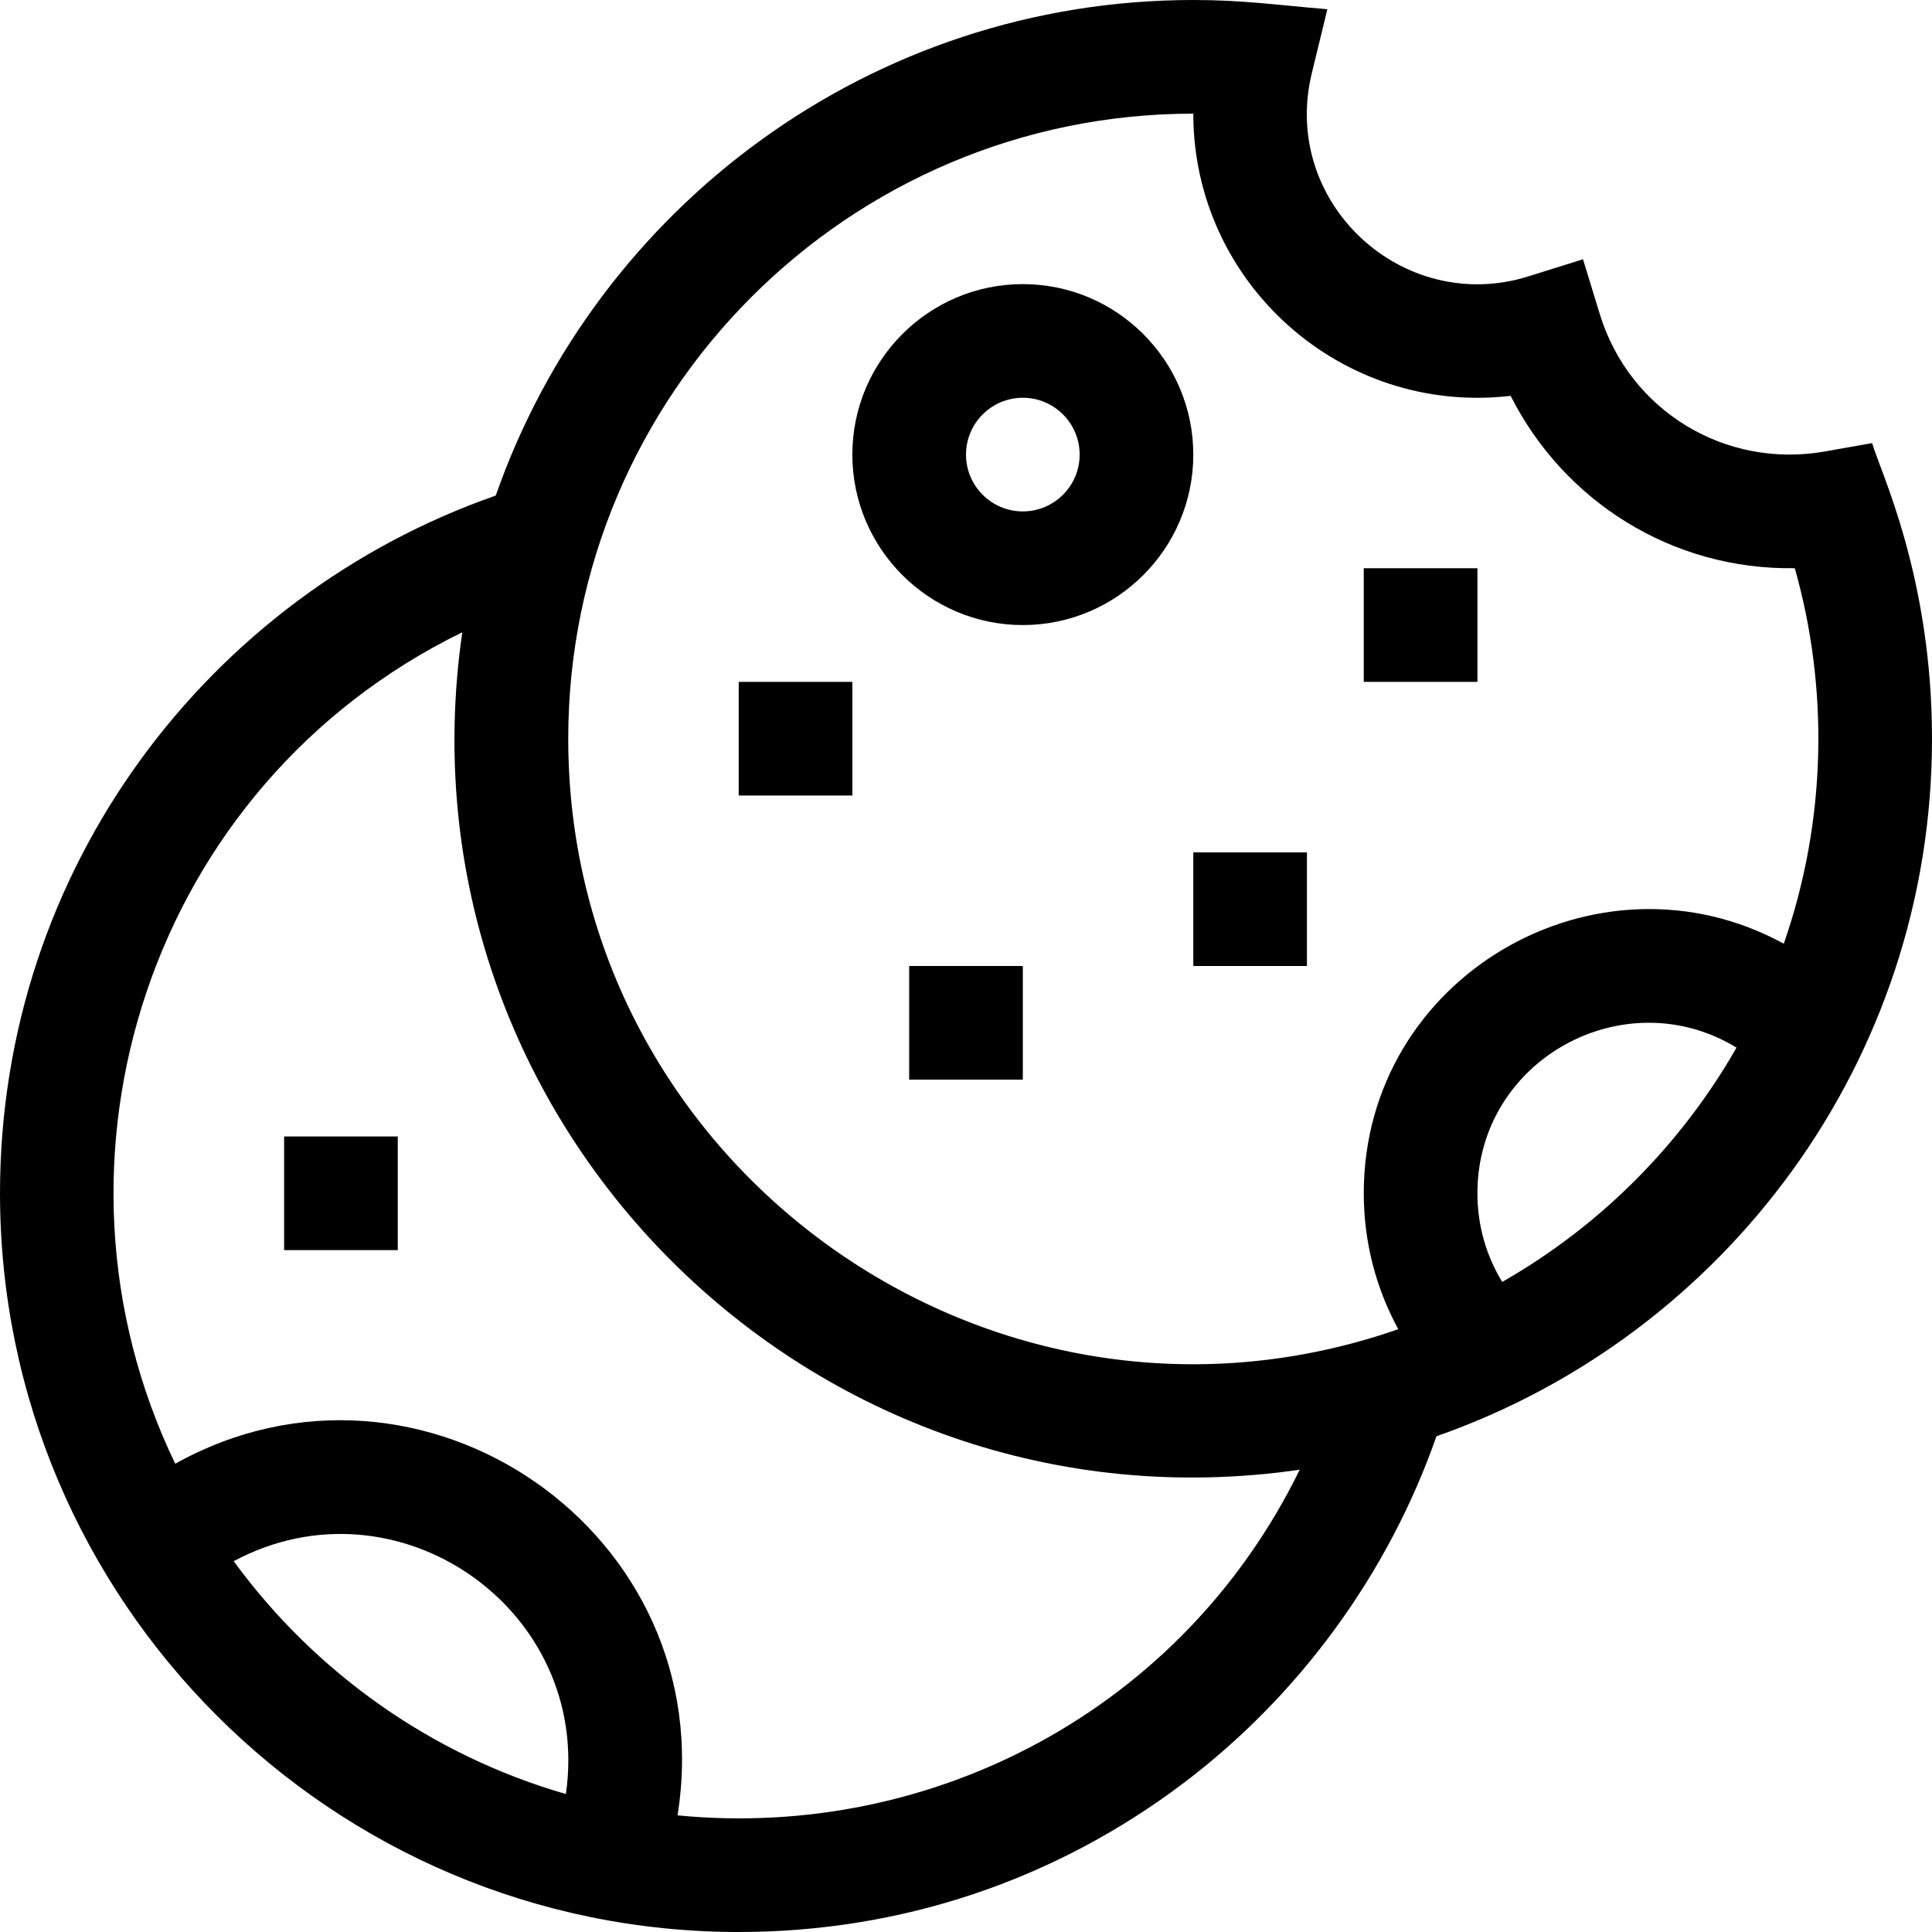 <svg id="Capa_1" enable-background="new 0 0 510 510" height="512" viewBox="0 0 510 510" width="512" xmlns="http://www.w3.org/2000/svg"><g><path d="m270 165c24.813 0 45-20.187 45-45s-20.187-45-45-45-45 20.187-45 45 20.187 45 45 45zm0-60c8.271 0 15 6.729 15 15s-6.729 15-15 15-15-6.729-15-15 6.729-15 15-15z"/><path d="m195 180h30v30h-30z"/><path d="m240 255h30v30h-30z"/><path d="m75 300h30v30h-30z"/><path d="m360 150h30v30h-30z"/><path d="m315 225h30v30h-30z"/><path d="m510 195c0-42.811-13.69-70.623-15.808-78.039l-12.444 2.208c-26.205 4.653-51.613-10.645-59.456-36.289l-4.417-14.439-14.41 4.511c-33.153 10.382-65.495-19.428-57.18-53.629l4.107-16.889c-13.486-1.114-22.116-2.434-35.392-2.434-85.045 0-157.536 54.73-184.134 130.814-75.585 26.396-130.866 98.235-130.866 184.186 0 107.523 87.477 195 195 195 42.686 0 83.222-13.543 117.226-39.163 30.765-23.18 54.324-55.521 66.959-91.703 76.085-26.598 130.815-99.089 130.815-184.134zm-195-165c0 44.692 39.081 79.717 83.769 74.49 13.877 27.508 42.277 46.006 75.014 45.5 8.894 31.405 8.533 66.263-2.907 99.123-49.161-26.859-110.876 8.528-110.876 65.887 0 12.744 3.168 24.996 9.112 35.876-107.101 37.287-219.112-42.802-219.112-155.876 0-90.981 74.019-165 165-165zm-253.305 382.114c43.114-23.105 94.699 12.717 87.685 61.466-35.626-10.264-66.335-32.239-87.685-61.466zm117.16 67.095c11.853-74.308-67.426-129.116-132.6-92.823-38.614-80.134-6.702-179.179 75.776-219.48-18.707 129.068 92.25 239.732 221.062 221.062-30.806 63.05-96.688 97.834-164.238 91.241zm217.694-140.812c-4.264-6.979-6.549-15.01-6.549-23.397 0-35.387 38.924-56.461 68.396-38.451-14.692 25.736-36.111 47.155-61.847 61.848z"/></g></svg>